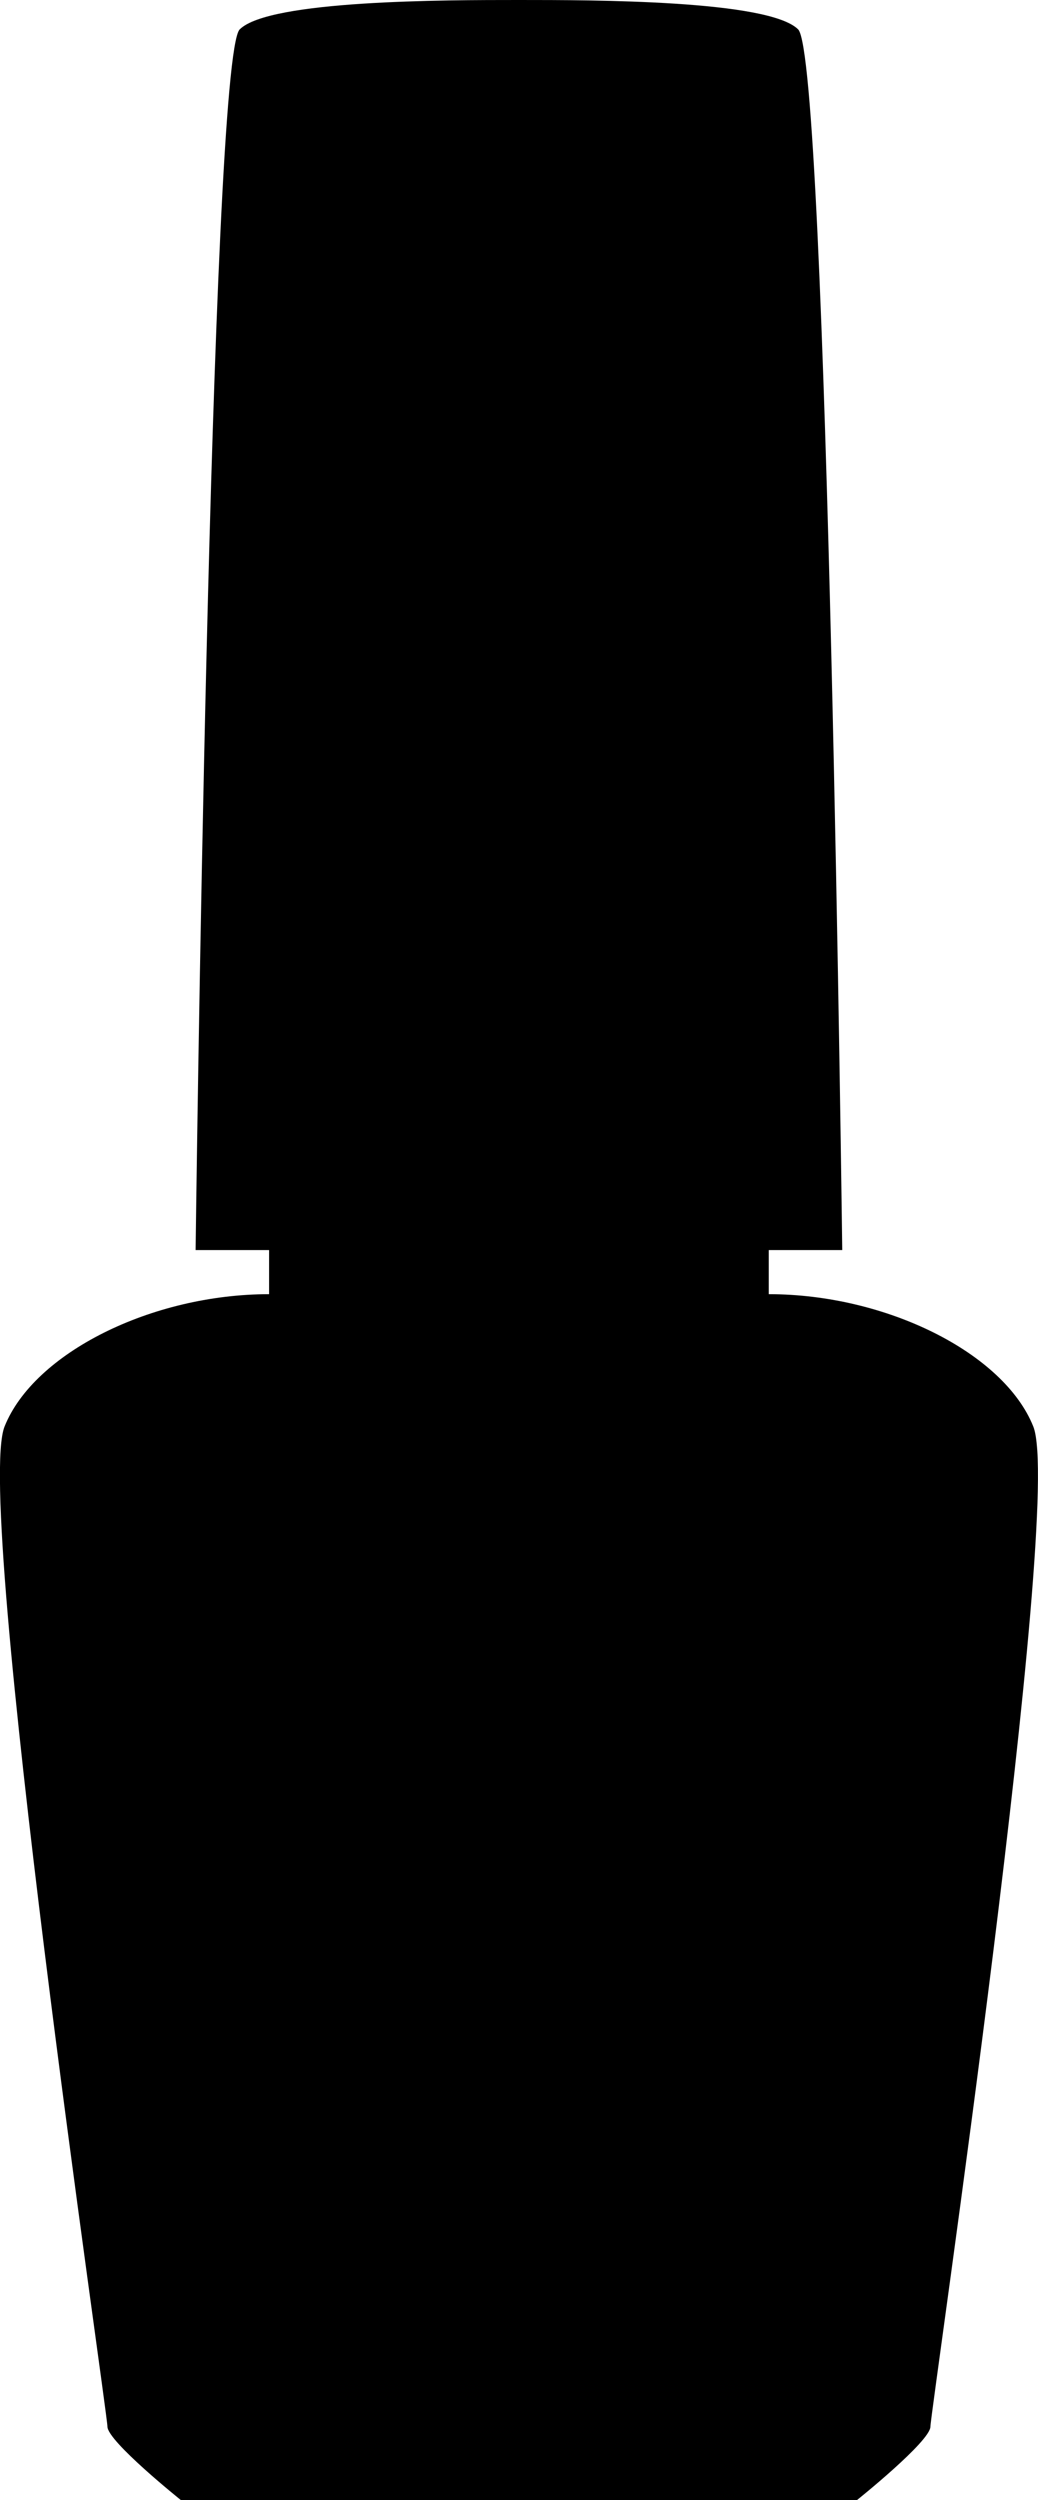 <?xml version="1.0" encoding="utf-8"?>
<!-- Generator: Adobe Illustrator 24.0.2, SVG Export Plug-In . SVG Version: 6.00 Build 0)  -->
<svg version="1.1" id="Layer_2" xmlns="http://www.w3.org/2000/svg" xmlns:xlink="http://www.w3.org/1999/xlink" x="0px" y="0px"
	 viewBox="0 0 70.63 170" style="enable-background:new 0 0 70.63 170;" xml:space="preserve">
<path d="M70.31,97c-2-5-10-9-18-9v-3h5c0,0-1-81-3-83s-14-2-19-2s-17,0-19,2s-3,83-3,83h5v3c-8,0-16,4-18,9c-2.1,5.25,7,67,7,68
	s5,5,5,5h23h23c0,0,5-4,5-5S72.42,102.25,70.31,97z"/>
</svg>

